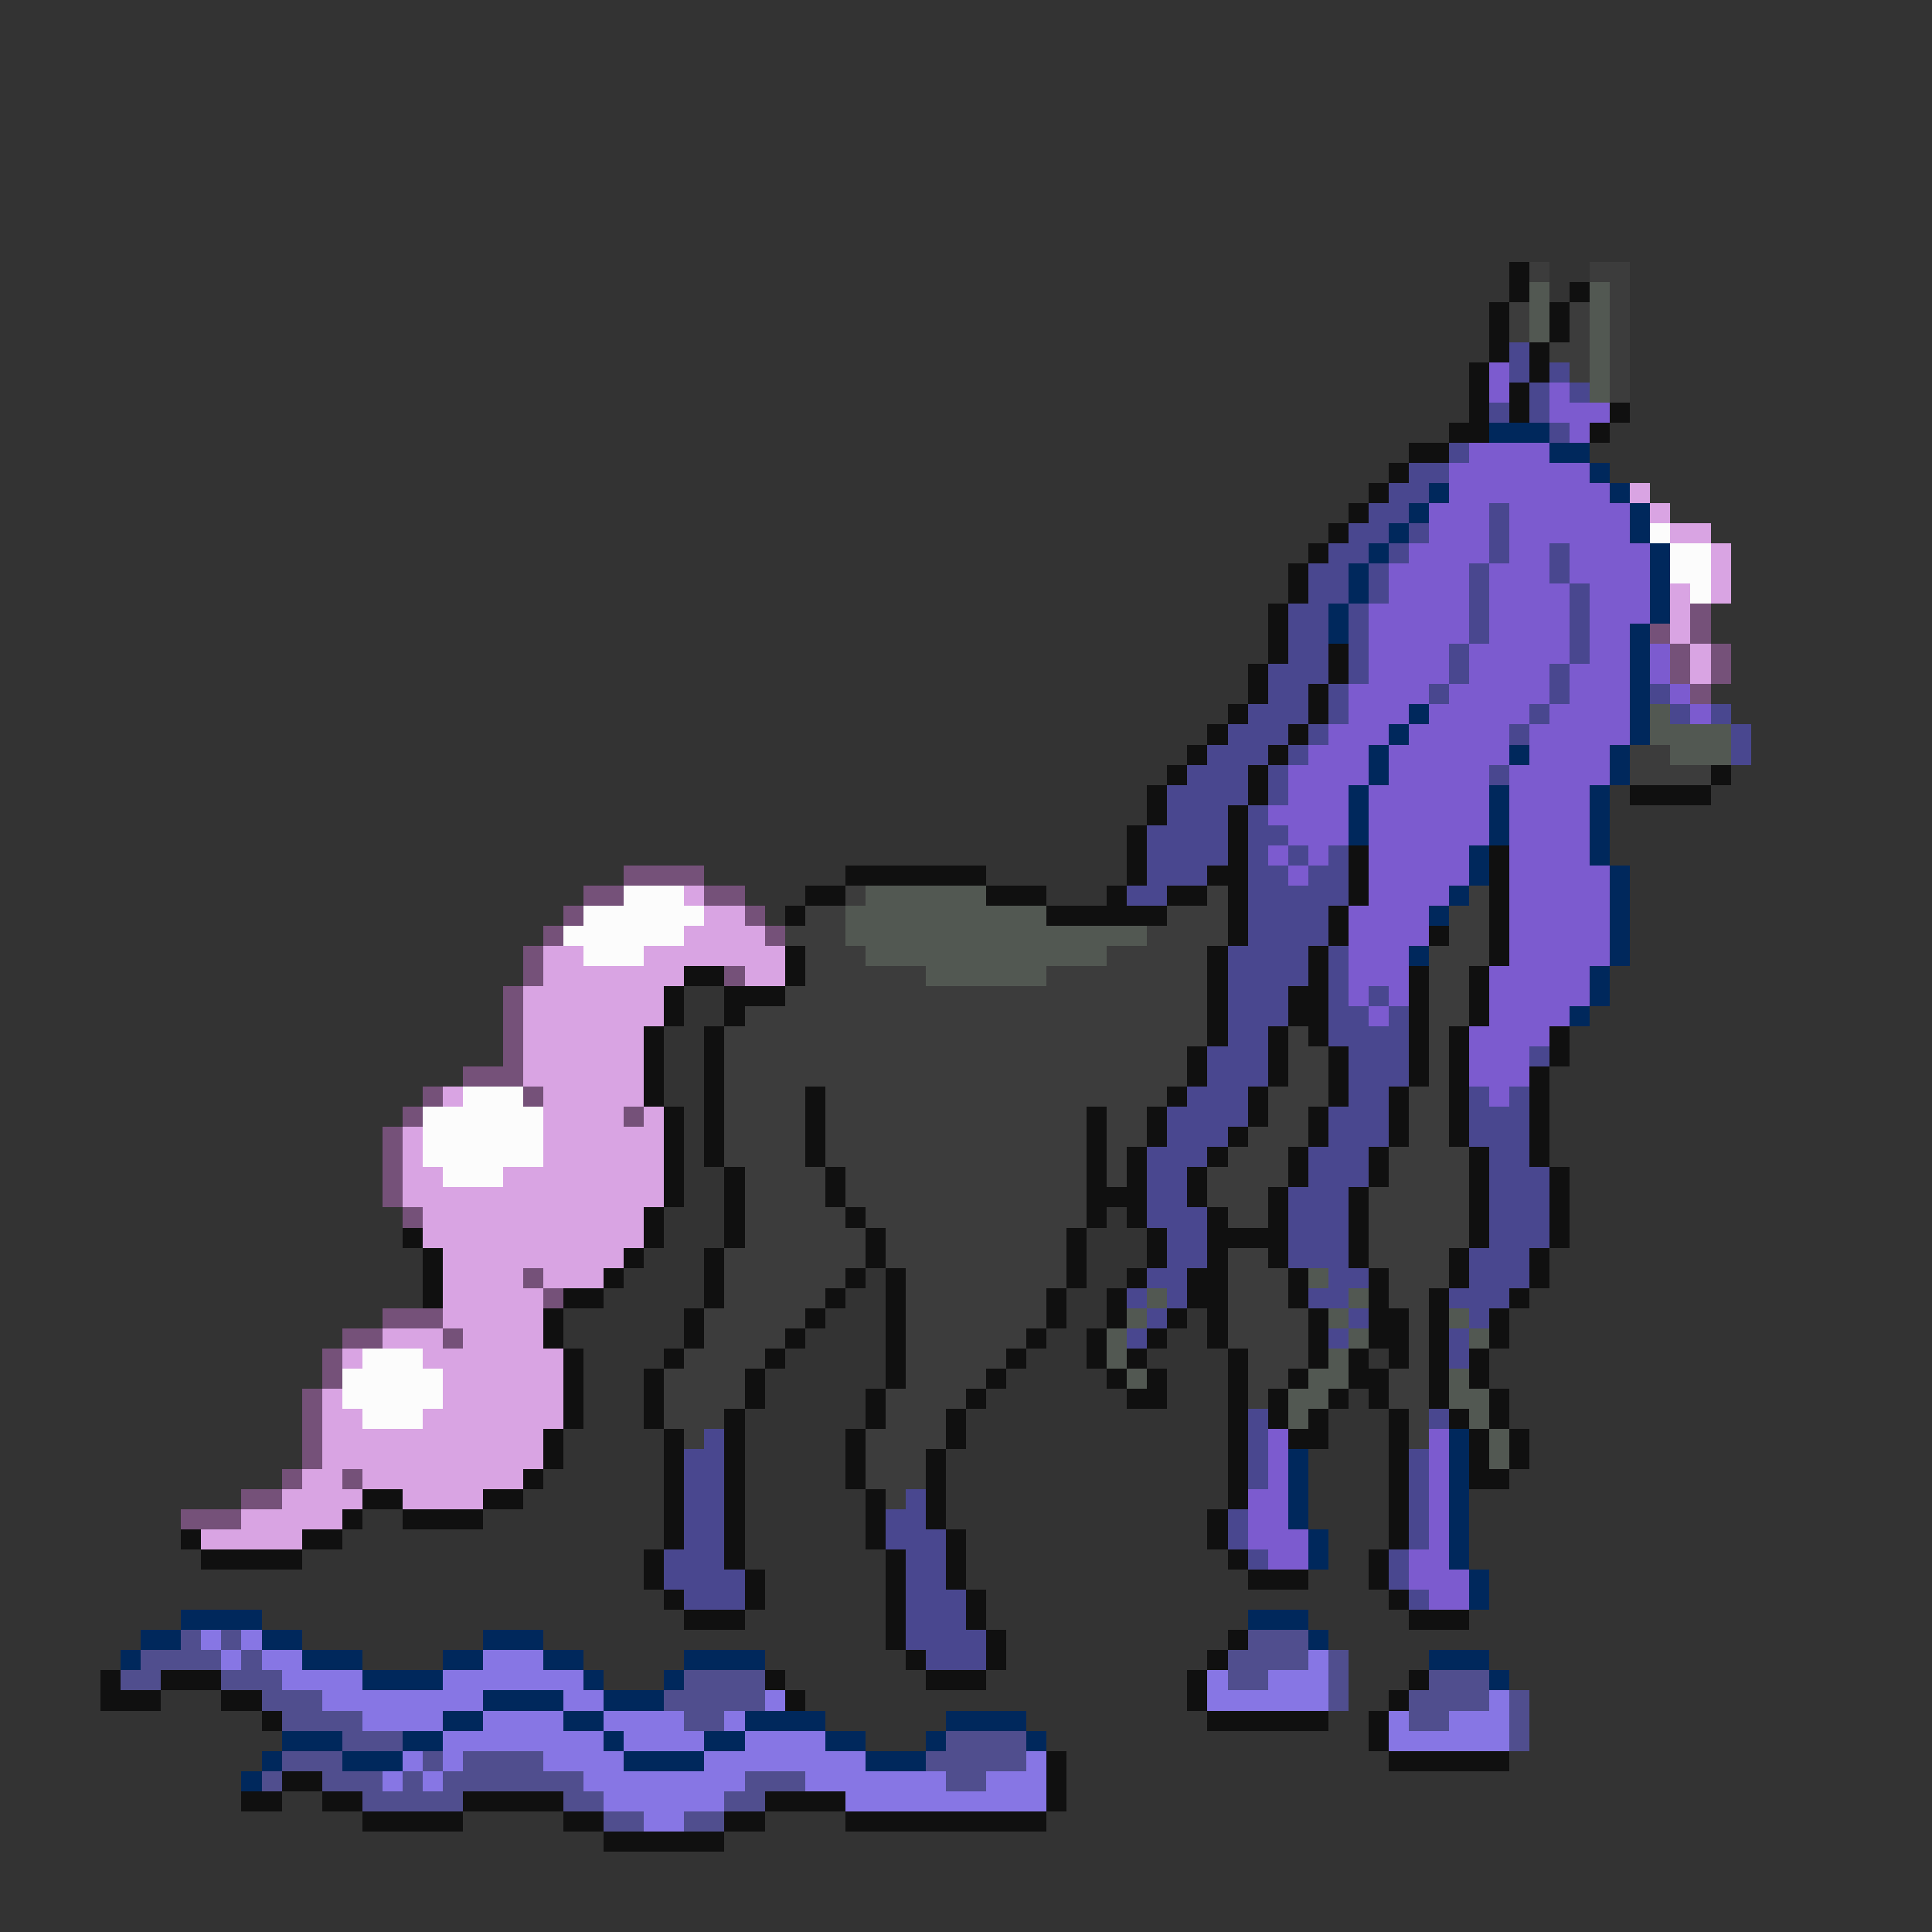 <svg xmlns="http://www.w3.org/2000/svg" viewBox="0 -0.5 96 96" shape-rendering="crispEdges">
<rect x="0" y="-0.5" width="96" height="96" fill="#333333" stroke="none"/>
<path stroke="#101010" d="M75 13h1M75 14h1M78 14h1M74 15h1M77 15h1M74 16h1M77 16h1M74 17h1M76 17h1M73 18h1M76 18h1M73 19h1M75 19h1M73 20h1M75 20h1M80 20h1M72 21h2M79 21h1M70 22h2M69 23h1M68 24h1M67 25h1M66 26h1M65 27h1M64 28h1M64 29h1M63 30h1M63 31h1M63 32h1M66 32h1M62 33h1M66 33h1M62 34h1M65 34h1M61 35h1M65 35h1M60 36h1M64 36h1M59 37h1M63 37h1M58 38h1M62 38h1M85 38h1M57 39h1M62 39h1M81 39h4M57 40h1M61 40h1M56 41h1M61 41h1M56 42h1M61 42h1M67 42h1M74 42h1M42 43h7M56 43h1M60 43h2M67 43h1M74 43h1M40 44h2M49 44h3M55 44h1M58 44h2M61 44h1M67 44h1M74 44h1M39 45h1M52 45h6M61 45h1M66 45h1M74 45h1M61 46h1M66 46h1M71 46h1M74 46h1M39 47h1M60 47h1M65 47h1M74 47h1M34 48h2M39 48h1M60 48h1M65 48h1M70 48h1M73 48h1M33 49h1M36 49h3M60 49h1M64 49h2M70 49h1M73 49h1M33 50h1M36 50h1M60 50h1M64 50h2M70 50h1M73 50h1M32 51h1M35 51h1M60 51h1M63 51h1M65 51h1M70 51h1M72 51h1M77 51h1M32 52h1M35 52h1M59 52h1M63 52h1M66 52h1M70 52h1M72 52h1M77 52h1M32 53h1M35 53h1M59 53h1M63 53h1M66 53h1M70 53h1M72 53h1M76 53h1M32 54h1M35 54h1M40 54h1M58 54h1M62 54h1M66 54h1M69 54h1M72 54h1M76 54h1M33 55h1M35 55h1M40 55h1M54 55h1M57 55h1M62 55h1M65 55h1M69 55h1M72 55h1M76 55h1M33 56h1M35 56h1M40 56h1M54 56h1M57 56h1M61 56h1M65 56h1M69 56h1M72 56h1M76 56h1M33 57h1M35 57h1M40 57h1M54 57h1M56 57h1M60 57h1M64 57h1M68 57h1M73 57h1M76 57h1M33 58h1M36 58h1M41 58h1M54 58h1M56 58h1M59 58h1M64 58h1M68 58h1M73 58h1M77 58h1M33 59h1M36 59h1M41 59h1M54 59h3M59 59h1M63 59h1M67 59h1M73 59h1M77 59h1M32 60h1M36 60h1M42 60h1M54 60h1M56 60h1M60 60h1M63 60h1M67 60h1M73 60h1M77 60h1M20 61h1M32 61h1M36 61h1M43 61h1M53 61h1M57 61h1M60 61h4M67 61h1M73 61h1M77 61h1M21 62h1M31 62h1M35 62h1M43 62h1M53 62h1M57 62h1M60 62h1M63 62h1M67 62h1M72 62h1M76 62h1M21 63h1M30 63h1M35 63h1M42 63h1M44 63h1M53 63h1M56 63h1M59 63h2M64 63h1M68 63h1M72 63h1M76 63h1M21 64h1M28 64h2M35 64h1M41 64h1M44 64h1M52 64h1M55 64h1M59 64h2M64 64h1M68 64h1M71 64h1M75 64h1M27 65h1M34 65h1M40 65h1M44 65h1M52 65h1M55 65h1M58 65h1M60 65h1M65 65h1M68 65h2M71 65h1M74 65h1M27 66h1M34 66h1M39 66h1M44 66h1M51 66h1M54 66h1M57 66h1M60 66h1M65 66h1M68 66h2M71 66h1M74 66h1M28 67h1M33 67h1M38 67h1M44 67h1M50 67h1M54 67h1M56 67h1M61 67h1M65 67h1M67 67h1M69 67h1M71 67h1M73 67h1M28 68h1M32 68h1M37 68h1M44 68h1M49 68h1M55 68h1M57 68h1M61 68h1M64 68h1M67 68h2M71 68h1M73 68h1M28 69h1M32 69h1M37 69h1M43 69h1M48 69h1M56 69h2M61 69h1M63 69h1M66 69h1M68 69h1M71 69h1M74 69h1M28 70h1M32 70h1M36 70h1M43 70h1M47 70h1M61 70h1M63 70h1M65 70h1M69 70h1M72 70h1M74 70h1M27 71h1M33 71h1M36 71h1M42 71h1M47 71h1M61 71h1M64 71h2M69 71h1M73 71h1M75 71h1M27 72h1M33 72h1M36 72h1M42 72h1M46 72h1M61 72h1M69 72h1M73 72h1M75 72h1M26 73h1M33 73h1M36 73h1M42 73h1M46 73h1M61 73h1M69 73h1M73 73h2M18 74h2M24 74h2M33 74h1M36 74h1M43 74h1M46 74h1M61 74h1M69 74h1M17 75h1M20 75h4M33 75h1M36 75h1M43 75h1M46 75h1M60 75h1M69 75h1M9 76h1M15 76h2M33 76h1M36 76h1M43 76h1M47 76h1M60 76h1M69 76h1M10 77h5M32 77h1M36 77h1M44 77h1M47 77h1M61 77h1M68 77h1M32 78h1M37 78h1M44 78h1M47 78h1M62 78h3M68 78h1M33 79h1M37 79h1M44 79h1M48 79h1M69 79h1M34 80h3M44 80h1M48 80h1M70 80h3M44 81h1M49 81h1M61 81h1M45 82h1M49 82h1M60 82h1M5 83h1M8 83h3M38 83h1M46 83h3M59 83h1M70 83h1M5 84h3M11 84h2M39 84h1M59 84h1M69 84h1M13 85h1M60 85h6M68 85h1M68 86h1M52 87h1M69 87h6M14 88h2M52 88h1M12 89h2M16 89h2M23 89h5M38 89h4M52 89h1M18 90h5M28 90h2M36 90h2M42 90h10M30 91h6" />
<path stroke="#3c3c3c" d="M76 13h1M79 13h2M80 14h1M75 15h1M78 15h1M80 15h1M75 16h1M78 16h1M80 16h1M77 17h2M80 17h1M78 18h1M80 18h1M80 19h1M81 37h2M81 38h4M42 44h1M60 44h1M73 44h1M40 45h2M58 45h3M72 45h2M39 46h3M57 46h4M72 46h2M40 47h3M55 47h5M71 47h3M40 48h6M52 48h8M71 48h2M39 49h21M71 49h2M37 50h23M71 50h2M36 51h24M64 51h1M71 51h1M36 52h23M64 52h2M71 52h1M36 53h23M64 53h2M71 53h1M36 54h4M41 54h17M63 54h3M70 54h2M36 55h4M41 55h13M55 55h2M63 55h2M70 55h2M36 56h4M41 56h13M55 56h2M62 56h3M70 56h2M36 57h4M41 57h13M55 57h1M61 57h3M69 57h4M37 58h4M42 58h12M55 58h1M60 58h4M69 58h4M37 59h4M42 59h12M60 59h3M68 59h5M37 60h5M43 60h11M61 60h2M68 60h5M37 61h6M44 61h9M68 61h5M36 62h7M44 62h9M61 62h2M68 62h4M36 63h6M45 63h8M61 63h3M69 63h3M36 64h5M45 64h7M61 64h3M69 64h2M35 65h5M45 65h7M61 65h4M70 65h1M35 66h4M45 66h6M61 66h4M70 66h1M34 67h4M45 67h5M62 67h3M70 67h1M33 68h4M45 68h4M62 68h2M69 68h2M33 69h4M44 69h4M62 69h1M69 69h2M33 70h3M44 70h3M70 70h1M34 71h1M43 71h4M70 71h1M43 72h3M43 73h3M44 74h1" />
<path stroke="#525852" d="M76 14h1M79 14h1M76 15h1M79 15h1M76 16h1M79 16h1M79 17h1M79 18h1M79 19h1M82 35h1M82 36h4M83 37h3M43 44h6M42 45h10M42 46h15M43 47h12M46 48h6M65 63h1M57 64h1M67 64h1M56 65h1M66 65h1M72 65h1M55 66h1M67 66h1M73 66h1M55 67h1M66 67h1M56 68h1M65 68h2M72 68h1M64 69h2M72 69h2M64 70h1M73 70h1M74 71h1M74 72h1" />
<path stroke="#49478f" d="M75 17h1M75 18h1M77 18h1M76 19h1M78 19h1M74 20h1M76 20h1M77 21h1M72 22h1M70 23h2M69 24h2M68 25h2M74 25h1M67 26h2M70 26h1M74 26h1M66 27h2M69 27h1M74 27h1M77 27h1M65 28h2M68 28h1M73 28h1M77 28h1M65 29h2M68 29h1M73 29h1M78 29h1M64 30h2M67 30h1M73 30h1M78 30h1M64 31h2M67 31h1M73 31h1M78 31h1M64 32h2M67 32h1M72 32h1M78 32h1M63 33h3M67 33h1M72 33h1M77 33h1M63 34h2M66 34h1M71 34h1M77 34h1M82 34h1M62 35h3M66 35h1M76 35h1M83 35h1M85 35h1M61 36h3M65 36h1M75 36h1M86 36h1M60 37h3M64 37h1M86 37h1M59 38h3M63 38h1M74 38h1M58 39h4M63 39h1M58 40h3M62 40h1M57 41h4M62 41h2M57 42h4M62 42h1M64 42h1M66 42h1M57 43h3M62 43h2M65 43h2M56 44h2M62 44h5M62 45h4M62 46h4M61 47h4M66 47h1M61 48h4M66 48h1M61 49h3M66 49h1M68 49h1M61 50h3M66 50h2M69 50h1M61 51h2M66 51h4M60 52h3M67 52h3M76 52h1M60 53h3M67 53h3M59 54h3M67 54h2M73 54h1M75 54h1M58 55h4M66 55h3M73 55h3M58 56h3M66 56h3M73 56h3M57 57h3M65 57h3M74 57h2M57 58h2M65 58h3M74 58h3M57 59h2M64 59h3M74 59h3M57 60h3M64 60h3M74 60h3M58 61h2M64 61h3M74 61h3M58 62h2M64 62h3M73 62h3M57 63h2M66 63h2M73 63h3M56 64h1M58 64h1M65 64h2M72 64h3M57 65h1M67 65h1M73 65h1M56 66h1M66 66h1M72 66h1M72 67h1M62 70h1M71 70h1M35 71h1M62 71h1M34 72h2M62 72h1M70 72h1M34 73h2M62 73h1M70 73h1M34 74h2M45 74h1M70 74h1M34 75h2M44 75h2M61 75h1M70 75h1M34 76h2M44 76h3M61 76h1M70 76h1M33 77h3M45 77h2M62 77h1M69 77h1M33 78h4M45 78h2M69 78h1M34 79h3M45 79h3M70 79h1M45 80h3M45 81h4M46 82h3" />
<path stroke="#7c5bcf" d="M74 18h1M74 19h1M77 19h1M77 20h3M78 21h1M73 22h4M72 23h7M72 24h8M71 25h3M75 25h6M71 26h3M75 26h6M70 27h4M75 27h2M78 27h4M69 28h4M74 28h3M78 28h4M69 29h4M74 29h4M79 29h3M68 30h5M74 30h4M79 30h3M68 31h5M74 31h4M79 31h2M68 32h4M73 32h5M79 32h2M82 32h1M68 33h4M73 33h4M78 33h3M82 33h1M67 34h4M72 34h5M78 34h3M83 34h1M67 35h3M71 35h5M77 35h4M84 35h1M66 36h3M70 36h5M76 36h5M65 37h3M69 37h6M76 37h4M64 38h4M69 38h5M75 38h5M64 39h3M68 39h6M75 39h4M63 40h4M68 40h6M75 40h4M64 41h3M68 41h6M75 41h4M63 42h1M65 42h1M68 42h5M75 42h4M64 43h1M68 43h5M75 43h5M68 44h4M75 44h5M67 45h4M75 45h5M67 46h4M75 46h5M67 47h3M75 47h5M67 48h3M74 48h5M67 49h1M69 49h1M74 49h5M68 50h1M74 50h4M73 51h4M73 52h3M73 53h3M74 54h1M63 71h1M71 71h1M63 72h1M71 72h1M63 73h1M71 73h1M62 74h2M71 74h1M62 75h2M71 75h1M62 76h3M71 76h1M63 77h2M70 77h2M70 78h3M71 79h2" />
<path stroke="#00285c" d="M74 21h3M77 22h2M79 23h1M71 24h1M80 24h1M70 25h1M81 25h1M69 26h1M81 26h1M68 27h1M82 27h1M67 28h1M82 28h1M67 29h1M82 29h1M66 30h1M82 30h1M66 31h1M81 31h1M81 32h1M81 33h1M81 34h1M70 35h1M81 35h1M69 36h1M81 36h1M68 37h1M75 37h1M80 37h1M68 38h1M80 38h1M67 39h1M74 39h1M79 39h1M67 40h1M74 40h1M79 40h1M67 41h1M74 41h1M79 41h1M73 42h1M79 42h1M73 43h1M80 43h1M72 44h1M80 44h1M71 45h1M80 45h1M80 46h1M70 47h1M80 47h1M79 48h1M79 49h1M78 50h1M72 71h1M64 72h1M72 72h1M64 73h1M72 73h1M64 74h1M72 74h1M64 75h1M72 75h1M65 76h1M72 76h1M65 77h1M72 77h1M73 78h1M73 79h1M9 80h4M62 80h3M7 81h2M13 81h2M24 81h3M65 81h1M6 82h1M15 82h3M22 82h2M27 82h2M34 82h4M71 82h3M18 83h4M29 83h1M33 83h1M74 83h1M24 84h4M30 84h3M22 85h2M28 85h2M37 85h4M47 85h4M14 86h3M20 86h2M30 86h1M35 86h2M41 86h2M46 86h1M51 86h1M13 87h1M17 87h3M31 87h4M43 87h3M12 88h1" />
<path stroke="#d9a4e3" d="M81 24h1M82 25h1M83 26h2M85 27h1M85 28h1M83 29h1M85 29h1M83 30h1M83 31h1M84 32h1M84 33h1M34 44h1M35 45h2M34 46h4M27 47h2M32 47h7M27 48h7M37 48h2M26 49h7M26 50h7M26 51h6M26 52h6M26 53h6M22 54h1M27 54h5M27 55h4M32 55h1M20 56h1M27 56h6M20 57h1M27 57h6M20 58h2M25 58h8M20 59h13M21 60h11M21 61h11M22 62h9M22 63h4M27 63h3M22 64h5M22 65h5M19 66h3M23 66h4M17 67h1M21 67h7M22 68h6M16 69h1M22 69h6M16 70h2M21 70h7M16 71h11M16 72h11M15 73h2M18 73h8M14 74h4M20 74h4M12 75h5M10 76h5" />
<path stroke="#fcfcfc" d="M82 26h1M83 27h2M83 28h2M84 29h1M31 44h3M29 45h6M28 46h6M29 47h3M23 54h3M21 55h6M21 56h6M21 57h6M22 58h3M18 67h3M17 68h5M17 69h5M18 70h3" />
<path stroke="#755179" d="M84 30h1M82 31h1M84 31h1M83 32h1M85 32h1M83 33h1M85 33h1M84 34h1M31 43h4M29 44h2M35 44h2M28 45h1M37 45h1M27 46h1M38 46h1M26 47h1M26 48h1M36 48h1M25 49h1M25 50h1M25 51h1M25 52h1M23 53h3M21 54h1M26 54h1M20 55h1M31 55h1M19 56h1M19 57h1M19 58h1M19 59h1M20 60h1M26 63h1M27 64h1M19 65h3M17 66h2M22 66h1M16 67h1M16 68h1M15 69h1M15 70h1M15 71h1M15 72h1M14 73h1M17 73h1M12 74h2M9 75h3" />
<path stroke="#504e8e" d="M9 81h1M11 81h1M62 81h3M7 82h4M12 82h1M61 82h4M66 82h1M6 83h2M11 83h3M34 83h4M61 83h2M66 83h1M71 83h3M13 84h3M33 84h5M66 84h1M70 84h4M75 84h1M14 85h4M34 85h2M70 85h2M75 85h1M17 86h3M47 86h4M75 86h1M14 87h3M21 87h1M23 87h4M46 87h5M13 88h1M16 88h3M20 88h1M22 88h7M37 88h3M47 88h2M18 89h5M28 89h2M36 89h2M30 90h2M34 90h2" />
<path stroke="#8776e4" d="M10 81h1M12 81h1M11 82h1M13 82h2M24 82h3M65 82h1M14 83h4M22 83h7M60 83h1M63 83h3M16 84h8M28 84h2M38 84h1M60 84h6M74 84h1M18 85h4M24 85h4M30 85h4M36 85h1M69 85h1M72 85h3M22 86h8M31 86h4M37 86h4M69 86h6M20 87h1M22 87h1M27 87h4M35 87h8M51 87h1M19 88h1M21 88h1M29 88h8M40 88h7M49 88h3M30 89h6M42 89h10M32 90h2" />
</svg>